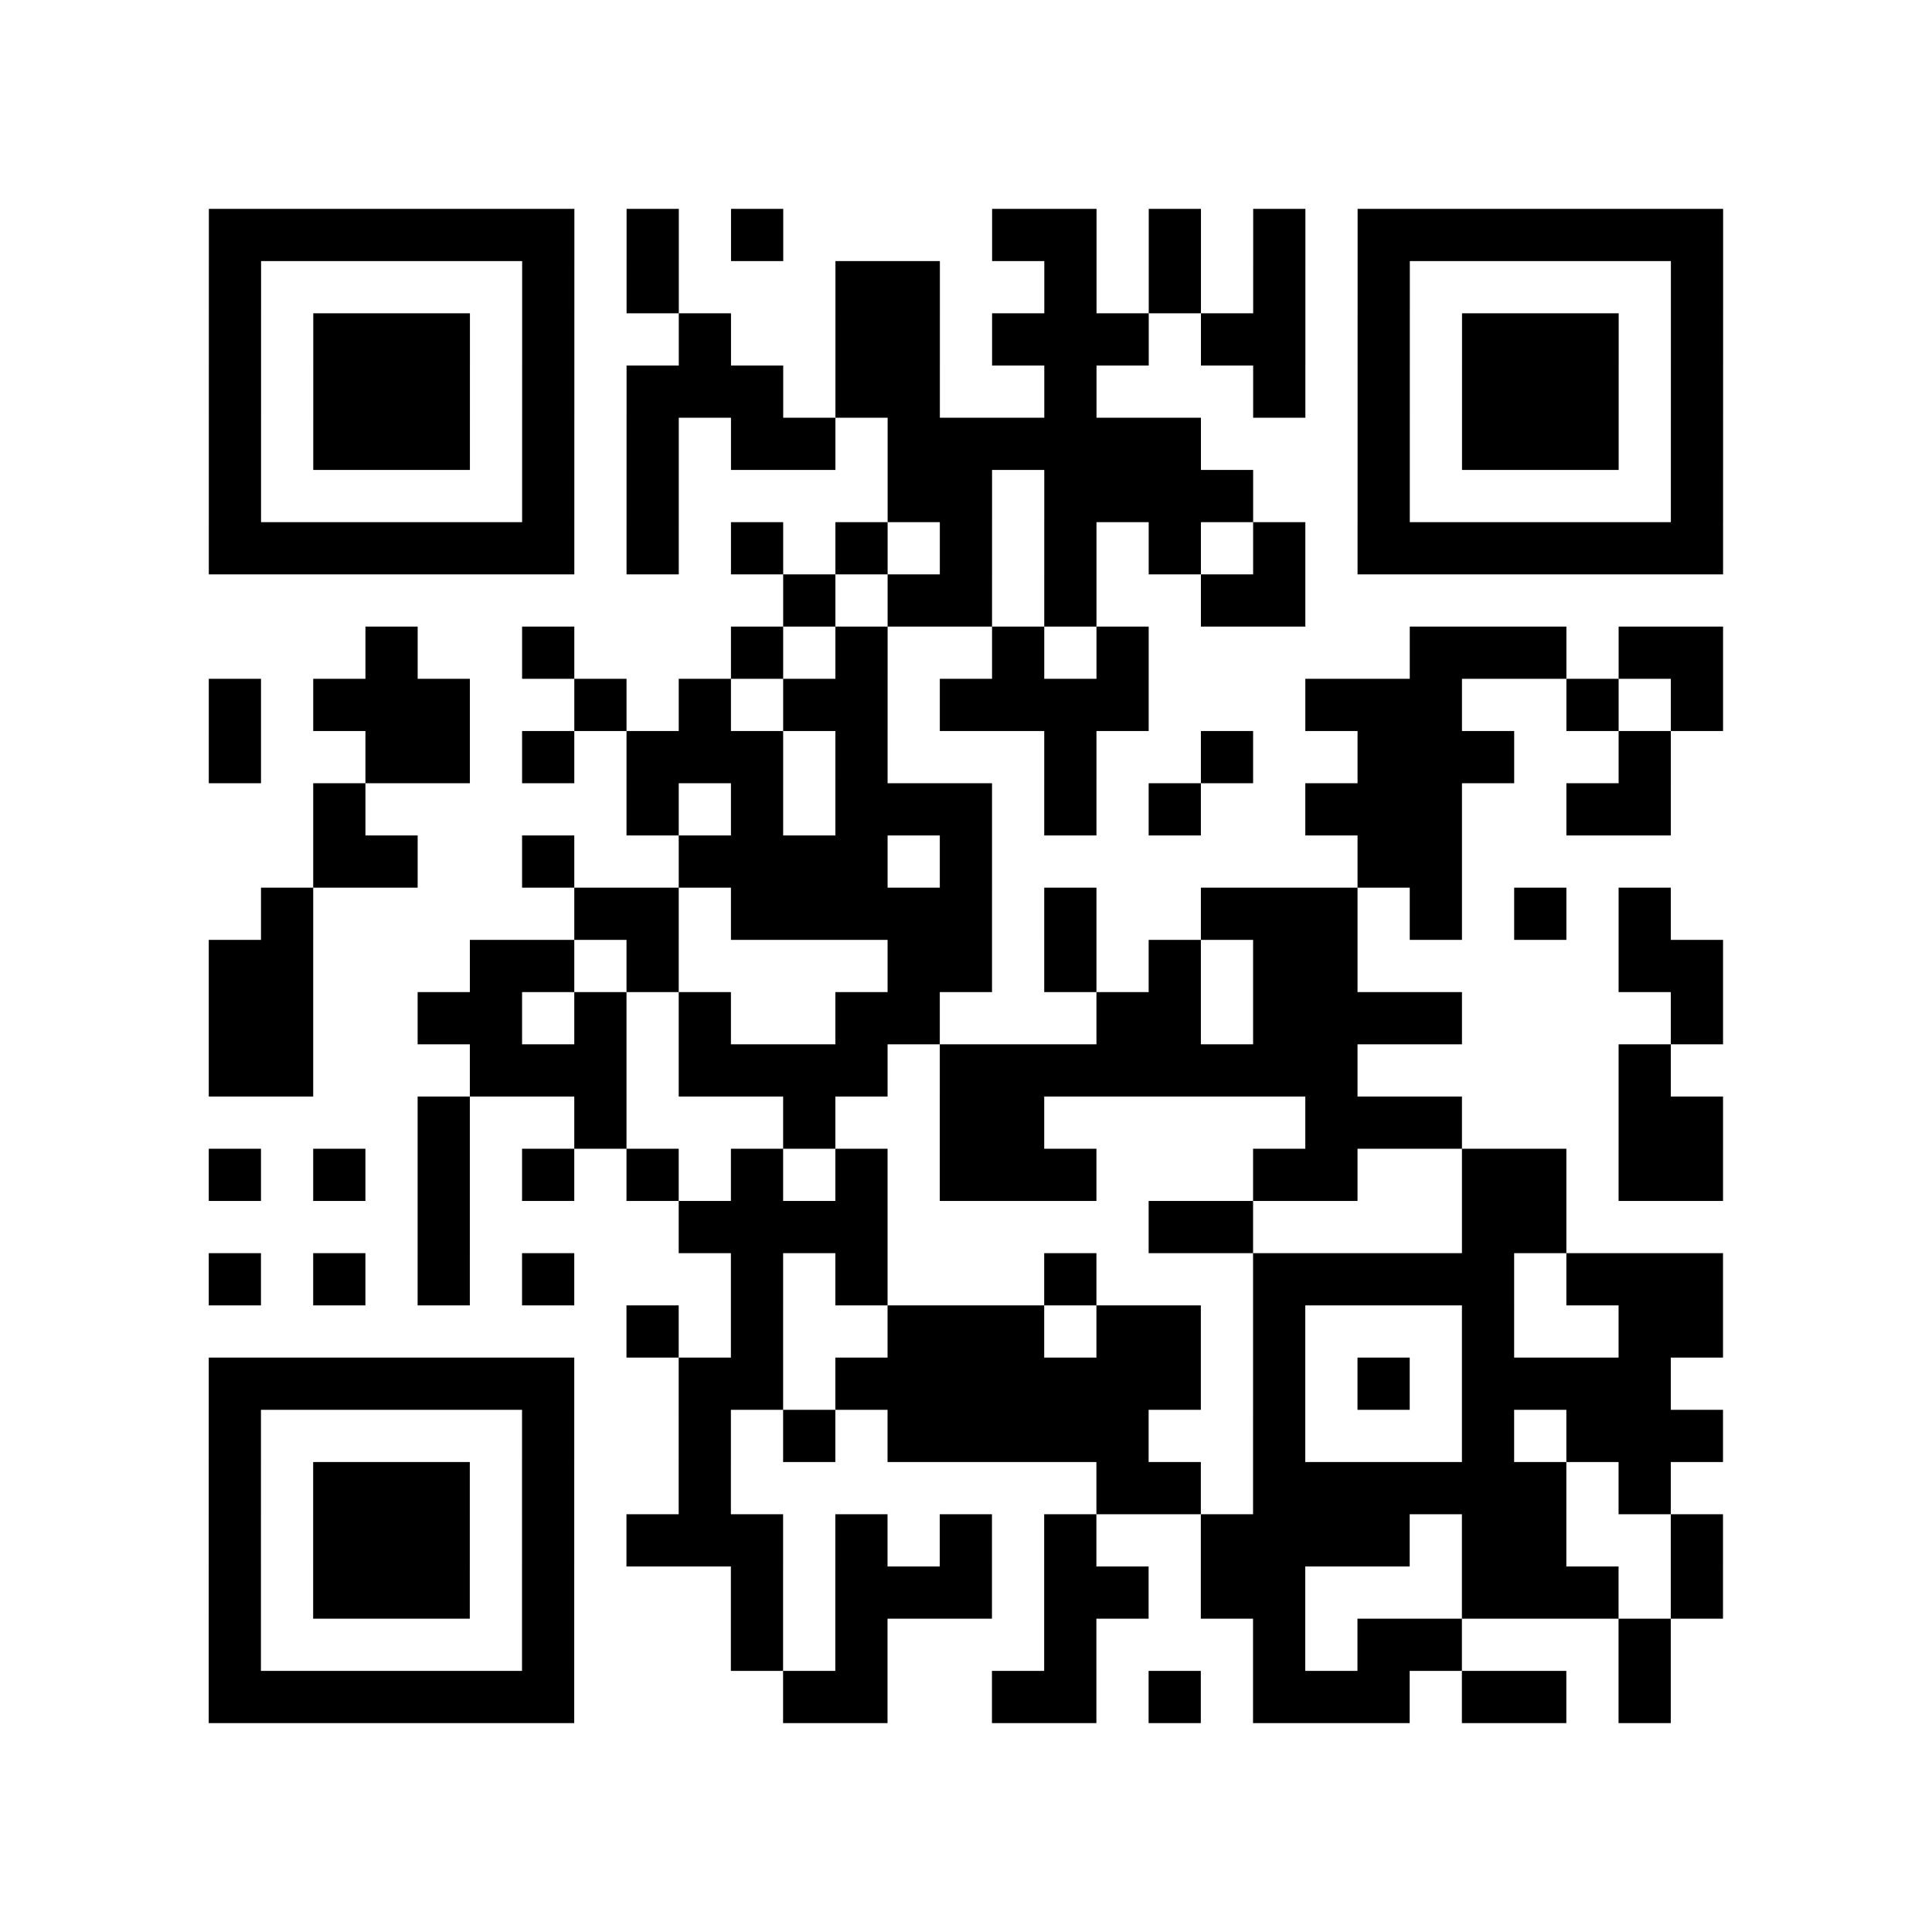 <?xml version="1.0" encoding="UTF-8"?>
<svg xmlns="http://www.w3.org/2000/svg" height="629" width="629" class="pyqrcode"><path transform="scale(17)" stroke="#000" class="pyqrline" d="M4 4.5h7m1 0h1m1 0h1m4 0h2m1 0h1m1 0h1m1 0h7m-29 1h1m5 0h1m1 0h1m3 0h2m2 0h1m1 0h1m1 0h1m1 0h1m5 0h1m-29 1h1m1 0h3m1 0h1m2 0h1m2 0h2m1 0h3m1 0h2m1 0h1m1 0h3m1 0h1m-29 1h1m1 0h3m1 0h1m1 0h3m1 0h2m2 0h1m3 0h1m1 0h1m1 0h3m1 0h1m-29 1h1m1 0h3m1 0h1m1 0h1m1 0h2m1 0h6m3 0h1m1 0h3m1 0h1m-29 1h1m5 0h1m1 0h1m4 0h2m1 0h4m2 0h1m5 0h1m-29 1h7m1 0h1m1 0h1m1 0h1m1 0h1m1 0h1m1 0h1m1 0h1m1 0h7m-18 1h1m1 0h2m1 0h1m2 0h2m-18 1h1m2 0h1m3 0h1m1 0h1m2 0h1m1 0h1m5 0h3m1 0h2m-29 1h1m1 0h3m2 0h1m1 0h1m1 0h2m1 0h4m3 0h3m2 0h1m1 0h1m-29 1h1m2 0h2m1 0h1m1 0h3m1 0h1m3 0h1m2 0h1m2 0h3m2 0h1m-26 1h1m5 0h1m1 0h1m1 0h3m1 0h1m1 0h1m2 0h3m2 0h2m-26 1h2m2 0h1m2 0h4m1 0h1m7 0h2m-23 1h1m5 0h2m1 0h5m1 0h1m2 0h3m1 0h1m1 0h1m1 0h1m-28 1h2m3 0h2m1 0h1m4 0h2m1 0h1m1 0h1m1 0h2m5 0h2m-29 1h2m2 0h2m1 0h1m1 0h1m2 0h2m3 0h2m1 0h4m4 0h1m-29 1h2m3 0h3m1 0h4m1 0h8m5 0h1m-24 1h1m2 0h1m3 0h1m2 0h2m5 0h3m3 0h2m-29 1h1m1 0h1m1 0h1m1 0h1m1 0h1m1 0h1m1 0h1m1 0h3m3 0h2m2 0h2m1 0h2m-25 1h1m4 0h4m5 0h2m4 0h2m-26 1h1m1 0h1m1 0h1m1 0h1m3 0h1m1 0h1m3 0h1m3 0h5m1 0h3m-21 1h1m1 0h1m2 0h3m1 0h2m1 0h1m3 0h1m2 0h2m-29 1h7m2 0h2m1 0h7m1 0h1m1 0h1m1 0h4m-28 1h1m5 0h1m2 0h1m1 0h1m1 0h5m2 0h1m3 0h1m1 0h3m-29 1h1m1 0h3m1 0h1m2 0h1m7 0h2m1 0h6m1 0h1m-28 1h1m1 0h3m1 0h1m1 0h3m1 0h1m1 0h1m1 0h1m2 0h4m1 0h2m2 0h1m-29 1h1m1 0h3m1 0h1m3 0h1m1 0h3m1 0h2m1 0h2m3 0h3m1 0h1m-29 1h1m5 0h1m3 0h1m1 0h1m3 0h1m3 0h1m1 0h2m3 0h1m-28 1h7m4 0h2m2 0h2m1 0h1m1 0h3m1 0h2m1 0h1"/></svg>
